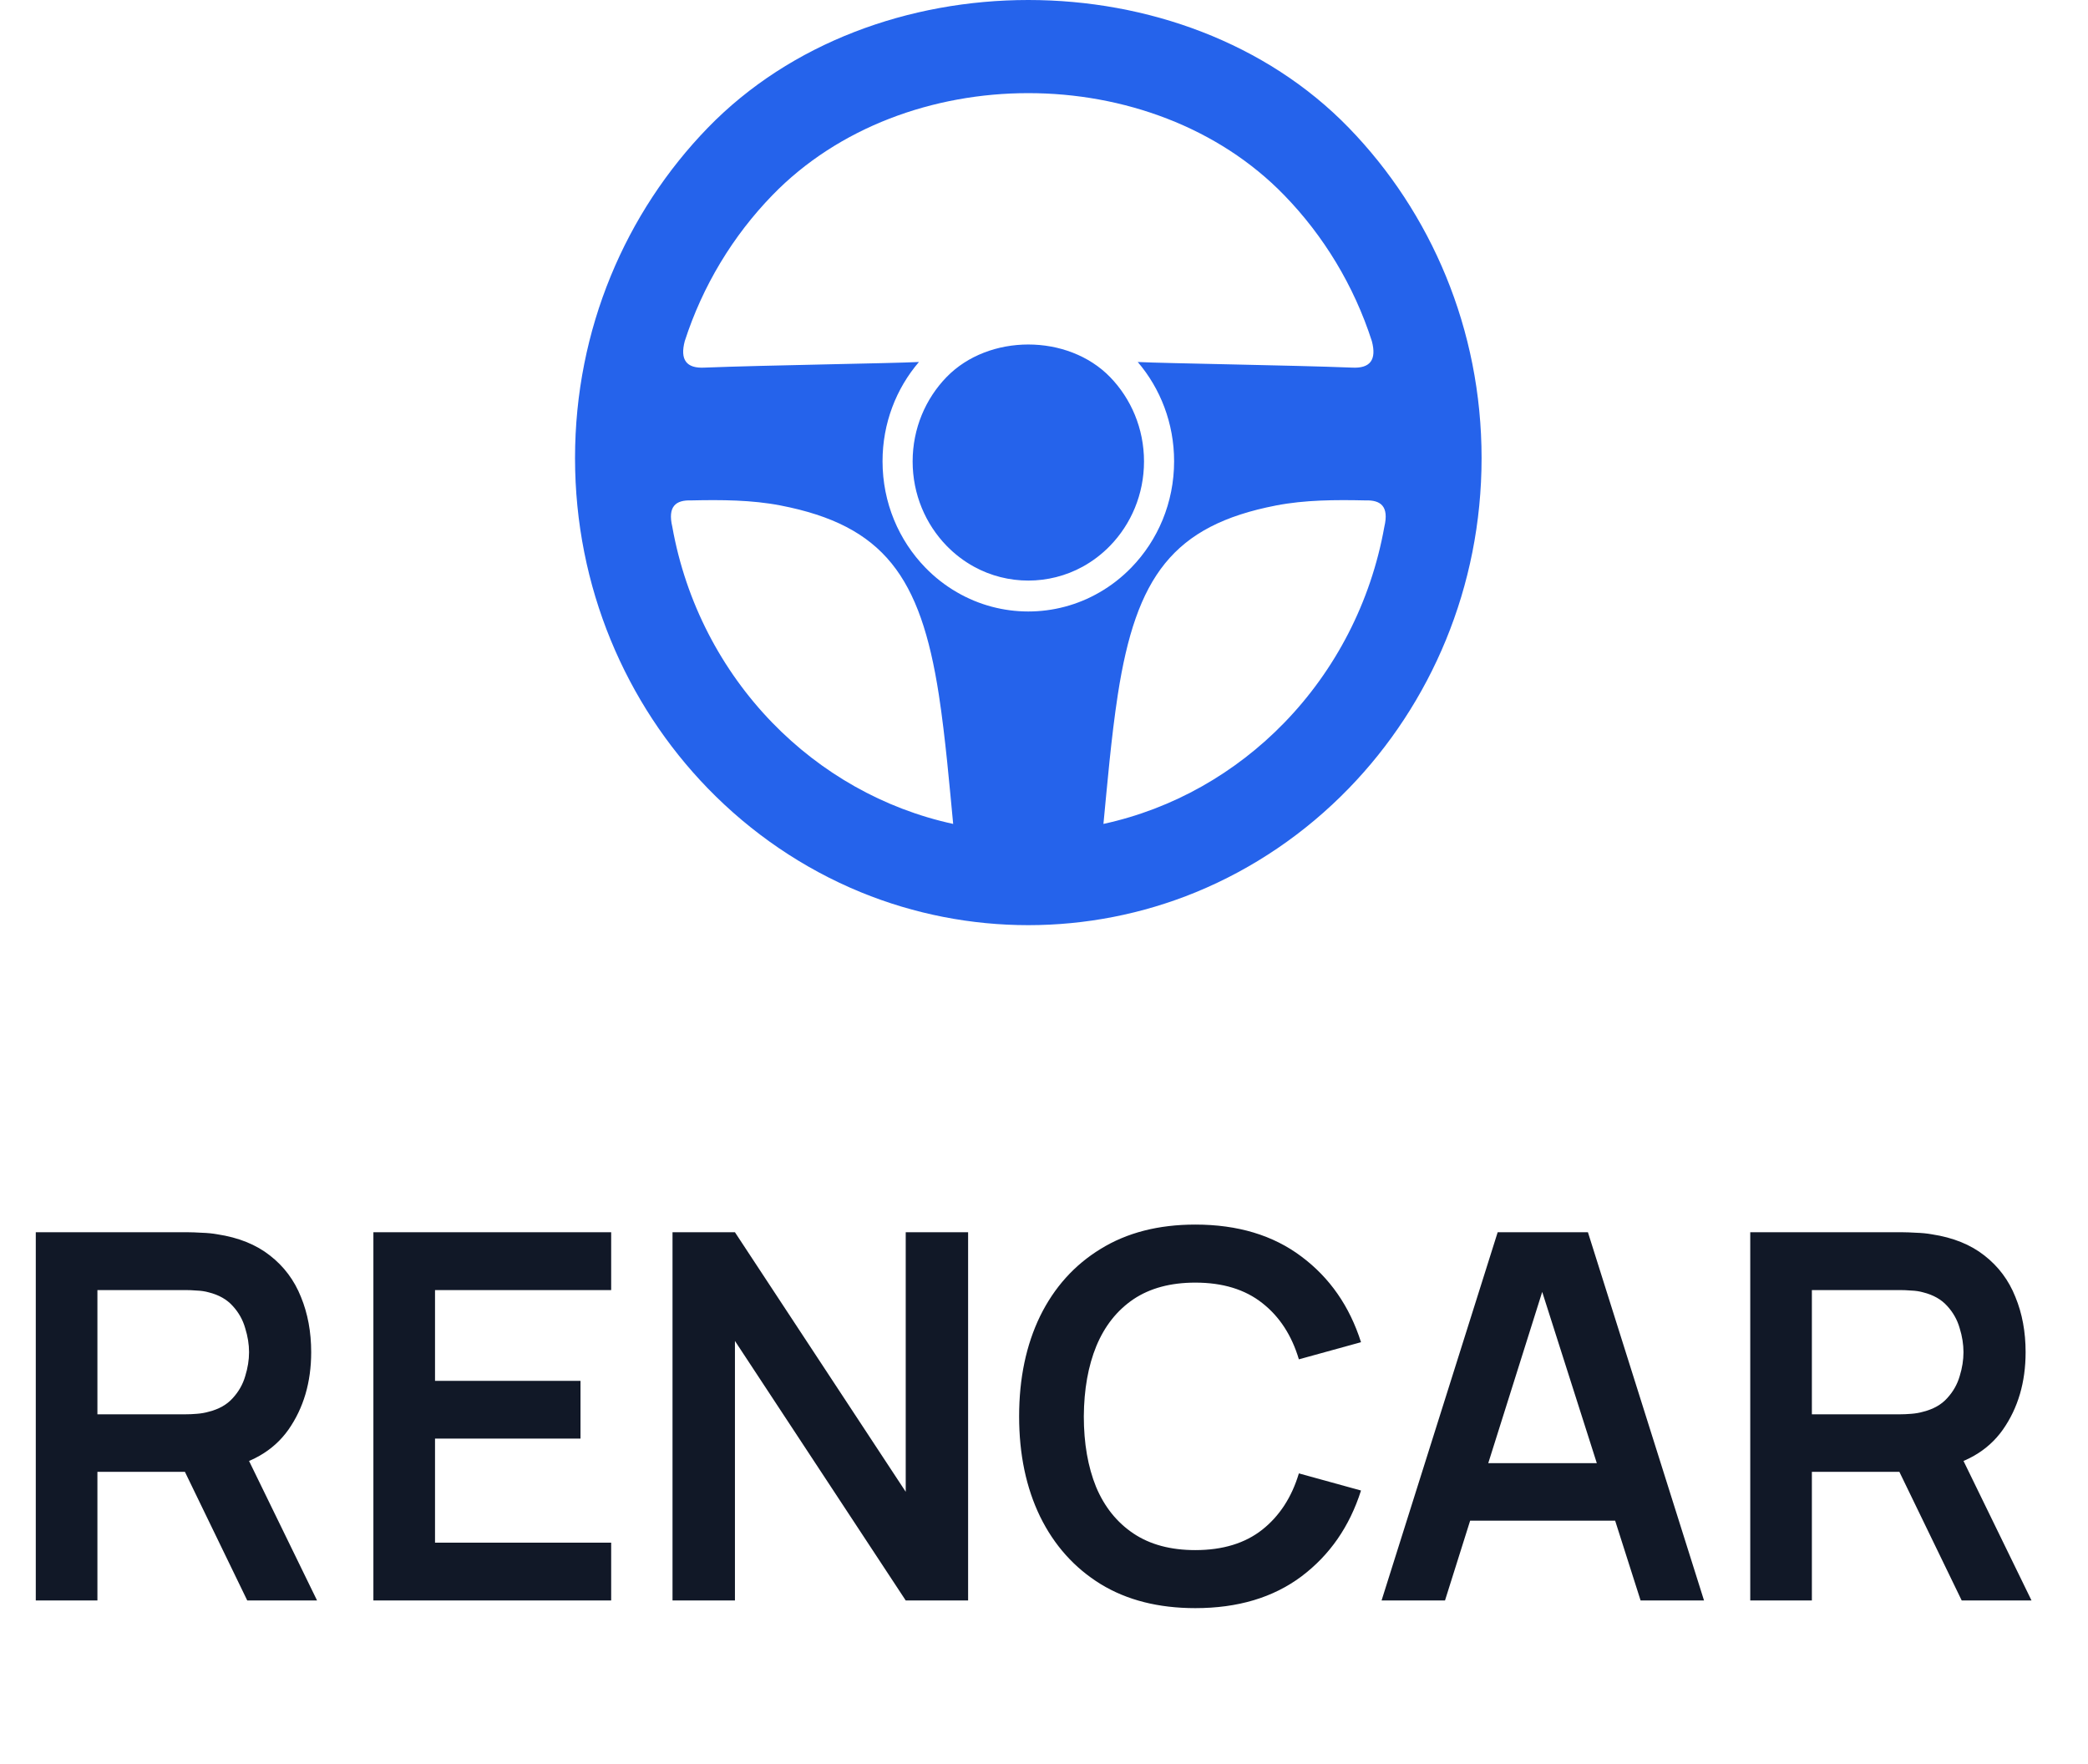 <svg width="58" height="49" viewBox="0 0 58 49" fill="none" xmlns="http://www.w3.org/2000/svg">
<path d="M23.911 24.783C22.305 24.124 20.863 23.136 19.661 21.898C17.383 19.55 15.973 16.306 15.973 12.724C15.973 9.141 17.383 5.898 19.661 3.55C21.958 1.183 25.261 0 28.564 0C31.867 0 35.171 1.183 37.467 3.55C39.746 5.898 41.155 9.141 41.155 12.724C41.155 16.306 39.746 19.55 37.467 21.898C36.266 23.136 34.823 24.124 33.218 24.783C31.732 25.392 30.148 25.698 28.564 25.698C26.98 25.698 25.397 25.392 23.911 24.783ZM28.564 2.587C25.926 2.587 23.288 3.532 21.454 5.423C20.362 6.548 19.52 7.931 19.021 9.475C18.884 9.994 19.067 10.239 19.572 10.211C21.227 10.145 24.793 10.093 25.526 10.055C24.896 10.79 24.515 11.755 24.515 12.812C24.515 13.965 24.968 15.008 25.701 15.763C25.962 16.033 26.26 16.266 26.585 16.453C27.197 16.808 27.881 16.985 28.564 16.985C29.248 16.985 29.931 16.808 30.544 16.453C30.869 16.266 31.166 16.033 31.428 15.763C32.161 15.008 32.614 13.965 32.614 12.812C32.614 11.755 32.232 10.79 31.604 10.055C32.336 10.093 35.902 10.145 37.557 10.211C38.061 10.239 38.245 9.994 38.107 9.475C37.609 7.931 36.767 6.548 35.674 5.423C33.84 3.532 31.202 2.587 28.564 2.587H28.564ZM30.837 10.475C29.664 9.267 27.464 9.267 26.292 10.475C25.711 11.074 25.351 11.902 25.351 12.817C25.351 13.731 25.711 14.559 26.292 15.158C26.516 15.389 26.773 15.586 27.055 15.741C27.991 16.255 29.137 16.255 30.074 15.741C30.356 15.586 30.613 15.389 30.837 15.158C31.418 14.559 31.778 13.731 31.778 12.817C31.778 11.902 31.418 11.075 30.837 10.475H30.837ZM29.148 14.039C29.587 13.817 29.89 13.351 29.89 12.812C29.89 12.242 29.55 11.753 29.067 11.549C28.748 11.414 28.381 11.414 28.061 11.549C27.579 11.753 27.239 12.242 27.239 12.812C27.239 13.351 27.541 13.817 27.981 14.039C28.345 14.223 28.784 14.223 29.148 14.039ZM30.651 22.886C32.59 22.465 34.324 21.467 35.674 20.076C37.085 18.622 38.078 16.738 38.454 14.632C38.589 14.061 38.35 13.886 37.932 13.9C37.09 13.881 36.247 13.885 35.443 14.041C32.58 14.597 31.556 16.02 31.05 19.297C30.866 20.488 30.749 21.881 30.651 22.886H30.651ZM26.477 22.886C26.38 21.881 26.262 20.488 26.079 19.297C25.572 16.02 24.548 14.597 21.685 14.041C20.882 13.885 20.039 13.881 19.196 13.9C18.778 13.886 18.54 14.061 18.675 14.632C19.05 16.738 20.044 18.622 21.454 20.076C22.805 21.467 24.538 22.465 26.477 22.886Z" fill="#2563EB"/>
<path d="M0.994 44.456V34.228H5.22C5.32 34.228 5.448 34.233 5.604 34.242C5.76 34.247 5.905 34.261 6.037 34.285C6.629 34.375 7.117 34.572 7.5 34.875C7.889 35.178 8.175 35.561 8.36 36.025C8.549 36.485 8.644 36.996 8.644 37.559C8.644 38.393 8.433 39.11 8.012 39.712C7.59 40.308 6.944 40.678 6.073 40.819L5.341 40.883H2.706V44.456H0.994ZM6.868 44.456L4.851 40.294L6.591 39.91L8.807 44.456H6.868ZM2.706 39.285H5.149C5.244 39.285 5.351 39.281 5.469 39.271C5.587 39.262 5.696 39.243 5.796 39.214C6.08 39.143 6.302 39.018 6.463 38.838C6.629 38.658 6.745 38.454 6.811 38.227C6.882 38 6.918 37.777 6.918 37.559C6.918 37.342 6.882 37.119 6.811 36.892C6.745 36.66 6.629 36.454 6.463 36.274C6.302 36.094 6.08 35.968 5.796 35.897C5.696 35.869 5.587 35.852 5.469 35.848C5.351 35.838 5.244 35.834 5.149 35.834H2.706V39.285ZM10.372 44.456V34.228H16.977V35.834H12.084V38.355H16.125V39.96H12.084V42.851H16.977V44.456H10.372ZM18.681 44.456V34.228H20.415L25.159 41.437V34.228H26.892V44.456H25.159L20.415 37.247V44.456H18.681ZM33.203 44.669C32.18 44.669 31.304 44.447 30.575 44.002C29.846 43.552 29.285 42.927 28.892 42.126C28.504 41.326 28.309 40.398 28.309 39.342C28.309 38.286 28.504 37.358 28.892 36.558C29.285 35.758 29.846 35.135 30.575 34.69C31.304 34.24 32.18 34.015 33.203 34.015C34.382 34.015 35.365 34.311 36.151 34.903C36.937 35.49 37.488 36.283 37.806 37.282L36.08 37.758C35.881 37.091 35.542 36.57 35.064 36.196C34.586 35.817 33.965 35.627 33.203 35.627C32.517 35.627 31.944 35.781 31.484 36.089C31.03 36.397 30.686 36.83 30.454 37.389C30.227 37.943 30.111 38.594 30.106 39.342C30.106 40.09 30.22 40.744 30.447 41.303C30.679 41.856 31.025 42.287 31.484 42.595C31.944 42.903 32.517 43.057 33.203 43.057C33.965 43.057 34.586 42.867 35.064 42.489C35.542 42.11 35.881 41.589 36.08 40.926L37.806 41.402C37.488 42.401 36.937 43.197 36.151 43.788C35.365 44.376 34.382 44.669 33.203 44.669ZM38.377 44.456L41.602 34.228H44.109L47.334 44.456H45.572L42.646 35.279H43.03L40.139 44.456H38.377ZM40.174 42.24V40.642H45.544V42.24H40.174ZM48.618 44.456V34.228H52.844C52.943 34.228 53.071 34.233 53.227 34.242C53.384 34.247 53.528 34.261 53.661 34.285C54.253 34.375 54.74 34.572 55.124 34.875C55.512 35.178 55.799 35.561 55.983 36.025C56.173 36.485 56.267 36.996 56.267 37.559C56.267 38.393 56.057 39.11 55.635 39.712C55.214 40.308 54.568 40.678 53.696 40.819L52.965 40.883H50.33V44.456H48.618ZM54.492 44.456L52.475 40.294L54.215 39.91L56.431 44.456H54.492ZM50.33 39.285H52.773C52.868 39.285 52.974 39.281 53.093 39.271C53.211 39.262 53.32 39.243 53.419 39.214C53.703 39.143 53.926 39.018 54.087 38.838C54.253 38.658 54.369 38.454 54.435 38.227C54.506 38 54.541 37.777 54.541 37.559C54.541 37.342 54.506 37.119 54.435 36.892C54.369 36.66 54.253 36.454 54.087 36.274C53.926 36.094 53.703 35.968 53.419 35.897C53.32 35.869 53.211 35.852 53.093 35.848C52.974 35.838 52.868 35.834 52.773 35.834H50.33V39.285Z" fill="#111827"/>
</svg>
